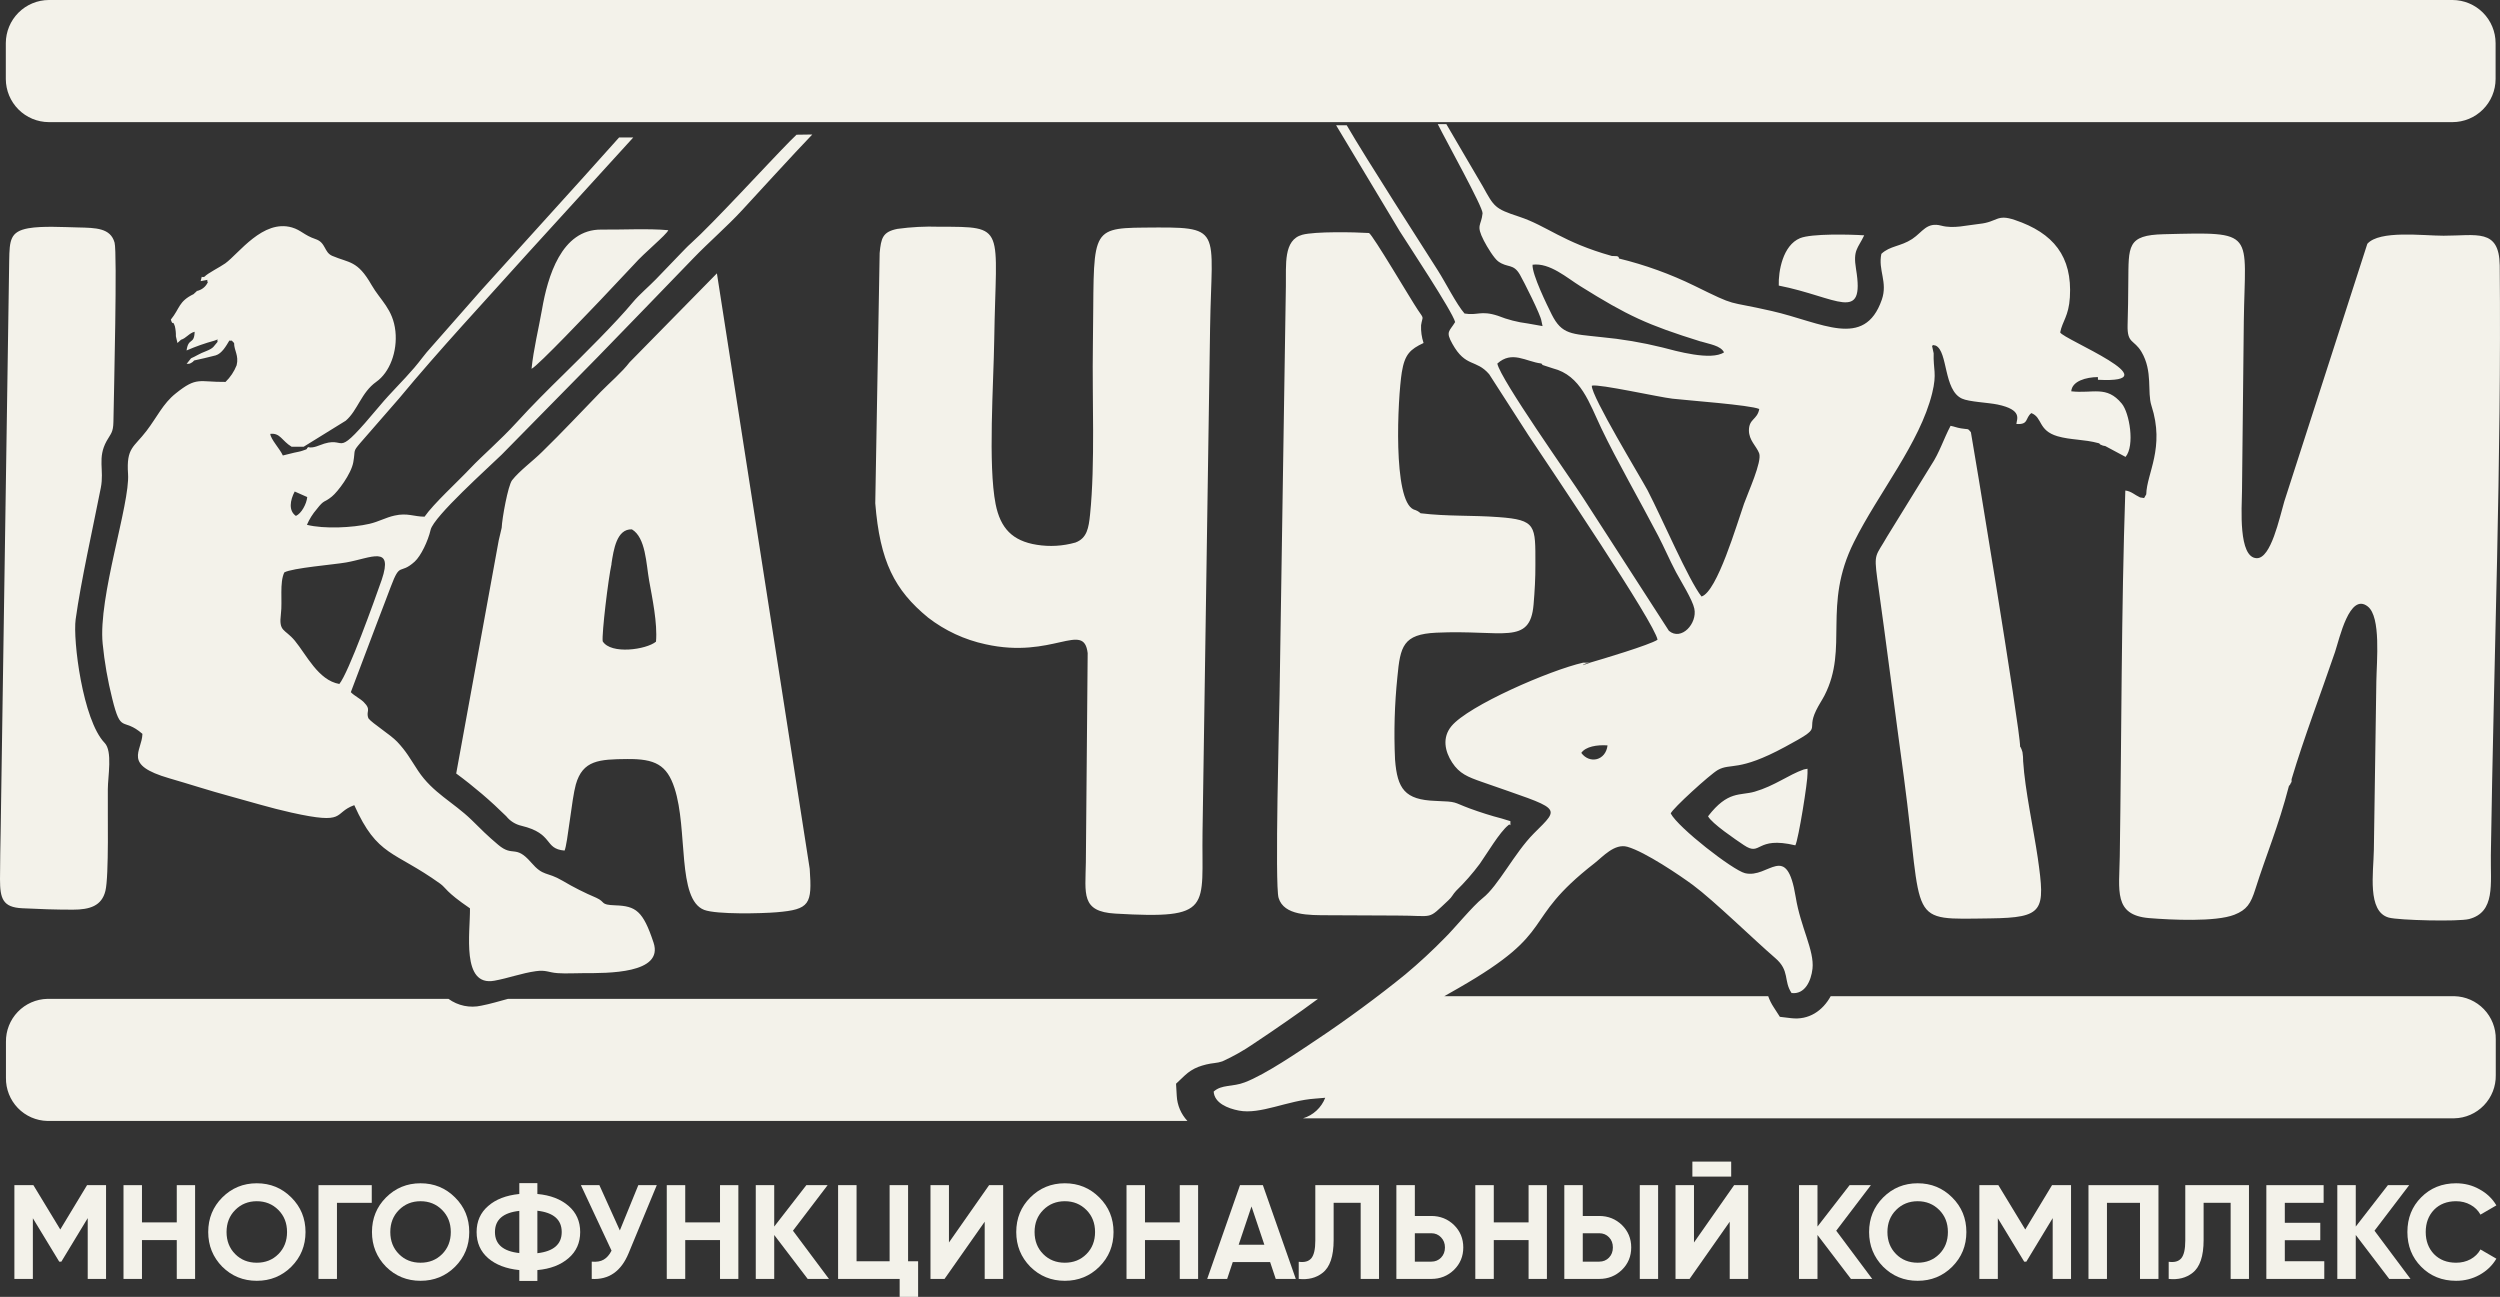 <svg width="160" height="83" viewBox="0 0 160 83" fill="none" xmlns="http://www.w3.org/2000/svg">
<rect x="0" y="0" width="160" height="83" fill="#333333" stroke="none"/>
<path fill-rule="evenodd" clip-rule="evenodd" d="M56.017 32.208C56.315 35.934 57.251 37.762 59.395 39.524C60.477 40.361 61.733 40.945 63.071 41.232C67.373 42.197 69.367 39.72 69.611 41.801L69.495 55.179C69.466 57.215 69.168 58.342 71.377 58.47C77.698 58.84 76.89 58.126 76.962 53.252L77.445 21.013C77.542 14.483 78.366 14.523 73.208 14.566C69.585 14.594 70.055 14.873 69.944 22.154C69.89 25.53 70.097 29.638 69.765 32.917C69.677 33.785 69.571 34.443 68.829 34.722C68.025 34.95 67.181 35 66.355 34.867C64.794 34.619 64.027 33.808 63.719 32.262C63.227 29.766 63.589 24.557 63.631 21.73C63.739 14.438 64.456 14.517 60.097 14.511C59.207 14.481 58.317 14.527 57.435 14.648C56.483 14.836 56.389 15.243 56.298 16.194L56.017 32.208ZM39.132 36.085C39.271 35.186 39.465 33.839 40.443 33.879C41.33 34.411 41.35 36.068 41.546 37.164C41.742 38.26 42.086 39.885 41.984 41.066C41.361 41.579 39.098 41.901 38.572 41.044C38.509 40.548 38.924 37.056 39.14 36.085H39.132ZM1.82 14.608C0.645 14.819 0.611 15.377 0.589 16.672L0.045 53.028C0.028 54.103 0 55.188 0 56.261C0 57.516 0.179 58.069 1.422 58.128C2.494 58.182 3.554 58.219 4.658 58.219C5.761 58.219 6.509 57.972 6.745 57.021C6.981 56.07 6.881 51.812 6.901 50.511C6.901 49.7 7.214 48.077 6.696 47.545C5.289 46.085 4.658 40.947 4.842 39.635C5.172 37.235 5.951 33.765 6.452 31.218C6.679 30.062 6.216 29.319 6.827 28.22C7.089 27.75 7.245 27.688 7.259 26.999C7.294 24.961 7.51 16.182 7.333 15.53C7.075 14.585 6.122 14.583 5.01 14.557C4.055 14.537 2.713 14.452 1.82 14.608ZM34.019 23.603C34.417 23.432 37.892 19.758 38.43 19.203L40.576 16.925C41.225 16.185 42.632 15.047 42.772 14.733C41.495 14.614 39.814 14.708 38.489 14.694C35.916 14.665 35.043 17.748 34.69 19.797C34.471 21.044 34.147 22.339 34.019 23.603ZM115.681 49.484V49.199L115.445 49.245C114.473 49.583 113.58 50.295 112.297 50.668C111.356 50.938 110.591 50.585 109.315 52.242C109.548 52.697 111.092 53.742 111.606 54.086C112.744 54.852 112.326 53.491 114.902 54.101C115.101 53.728 115.704 49.979 115.681 49.484ZM113.841 18.277C117.575 19.012 119.366 20.731 118.786 17.218C118.584 15.989 118.903 15.915 119.309 15.061C118.417 15.001 115.931 14.941 115.203 15.243C114.097 15.701 113.81 17.364 113.841 18.277ZM129.481 48.735C129.484 48.535 129.469 48.335 129.438 48.137C129.418 48.064 129.394 47.992 129.367 47.921C129.367 47.904 129.333 47.892 129.33 47.852C129.327 47.813 129.299 47.81 129.287 47.787C129.31 46.748 126.159 27.682 126.137 27.662C125.912 27.378 125.983 27.503 125.5 27.415C125.215 27.366 125.087 27.301 124.837 27.252C124.394 28.084 124.132 28.96 123.6 29.76L120.777 34.337C120.052 35.613 119.924 35.368 120.143 37.022C120.748 41.328 121.263 45.453 121.849 49.748C123.114 59.244 121.977 58.84 127.379 58.777C130.826 58.732 130.899 58.296 130.419 54.915C130.143 53.03 129.6 50.565 129.483 48.743L129.481 48.735ZM32.108 33.777L31.918 34.585L29.197 49.504C30.329 50.337 31.399 51.251 32.399 52.239C32.643 52.545 32.984 52.76 33.365 52.848C35.472 53.352 34.787 54.323 36.132 54.437C36.325 54.027 36.593 51.12 36.852 50.209C37.295 48.644 38.358 48.596 40.136 48.578C41.913 48.561 42.681 48.94 43.17 50.443C44.04 53.102 43.315 57.559 45.069 58.234C45.871 58.535 48.766 58.464 49.704 58.385C51.834 58.205 51.979 57.875 51.822 55.606L45.882 17.495L40.292 23.188C39.823 23.808 39.001 24.511 38.444 25.081C37.221 26.339 35.947 27.702 34.696 28.918C34.127 29.487 33.249 30.127 32.774 30.734C32.512 31.072 32.131 33.179 32.108 33.777ZM90.917 32.849C90.858 32.793 90.792 32.745 90.721 32.706C90.644 32.665 90.563 32.632 90.479 32.609C89.123 32.04 89.453 25.493 89.715 23.828C89.902 22.672 90.255 22.354 91.108 21.952C90.986 21.585 90.932 21.2 90.949 20.814C91.045 20.19 91.17 20.463 90.744 19.837C90.317 19.211 87.852 15.018 87.616 14.913C86.675 14.853 84.156 14.807 83.351 15.024C82.125 15.354 82.319 16.939 82.296 18.303L81.892 44.474C81.872 45.834 81.579 56.637 81.83 57.465C82.171 58.604 83.78 58.57 84.994 58.575L89.399 58.595C91.864 58.595 91.304 58.917 92.7 57.616C92.95 57.386 92.968 57.252 93.189 57.015C93.741 56.479 94.248 55.899 94.708 55.282C95.18 54.607 95.979 53.258 96.522 52.822C96.684 52.632 96.664 53.079 96.667 52.555L96.098 52.381C95.49 52.228 94.691 51.974 94.045 51.735C92.95 51.328 93.32 51.311 91.861 51.257C89.914 51.186 89.424 50.494 89.282 48.604C89.201 46.843 89.252 45.078 89.433 43.324C89.618 41.365 89.791 40.591 91.924 40.492C96.189 40.292 97.921 41.325 98.148 38.698C98.222 37.813 98.27 37.01 98.265 36.119C98.265 33.637 98.336 33.273 95.916 33.096C94.165 32.965 92.663 33.059 90.917 32.849ZM101.768 42.413C101.461 42.45 101.683 42.413 101.452 42.478C101.43 42.478 101.39 42.544 101.376 42.521C101.361 42.498 101.33 42.555 101.307 42.572L101.768 42.413ZM3.034 63.927H28.702C29.002 64.145 29.344 64.297 29.707 64.372C30.07 64.447 30.445 64.444 30.806 64.362C31.375 64.254 31.944 64.078 32.512 63.927H84.349C83.689 64.416 83.021 64.894 82.359 65.35C81.648 65.84 80.937 66.335 80.223 66.802C79.594 67.234 78.928 67.611 78.233 67.926C78.072 67.98 77.906 68.017 77.738 68.034C77.374 68.073 77.017 68.158 76.674 68.288C76.358 68.414 76.069 68.599 75.821 68.834L75.267 69.358L75.312 70.135C75.343 70.734 75.585 71.303 75.995 71.74H3.034C2.317 71.725 1.636 71.426 1.139 70.909C0.642 70.392 0.37 69.699 0.381 68.982V66.682C0.37 65.965 0.643 65.273 1.14 64.757C1.637 64.241 2.318 63.942 3.034 63.927ZM3.128 0H156.96C157.69 0.002 158.391 0.292 158.908 0.809C159.424 1.326 159.716 2.027 159.718 2.758V5.058C159.716 5.79 159.424 6.49 158.908 7.007C158.391 7.524 157.69 7.815 156.96 7.816H3.128C2.398 7.814 1.698 7.523 1.182 7.006C0.666 6.489 0.375 5.789 0.372 5.058V2.758C0.375 2.027 0.666 1.327 1.182 0.81C1.698 0.294 2.398 0.002 3.128 0ZM27.178 33.068C26.493 33.068 26.078 32.809 25.25 32.997C24.681 33.122 24.241 33.387 23.641 33.526C22.563 33.774 20.752 33.865 19.643 33.589C19.8 33.224 20.012 32.886 20.271 32.587C20.766 31.943 20.74 32.191 21.238 31.781C21.616 31.477 22.478 30.335 22.611 29.581C22.756 28.758 22.56 28.938 23.052 28.357L25.532 25.51C28.15 22.351 30.994 19.311 33.763 16.225L40.528 8.799H39.621C37.301 11.412 31.449 17.839 30.806 18.568L27.582 22.234C27.189 22.655 26.879 23.114 26.515 23.535C25.785 24.389 25.011 25.12 24.312 25.96C21.32 29.532 22.284 27.93 20.757 28.391C20.442 28.488 20.038 28.71 19.72 28.616C19.538 28.79 19.796 28.696 19.338 28.852C19.225 28.895 18.98 28.938 18.827 28.972L18.102 29.151C17.908 28.715 17.328 28.123 17.297 27.768C17.945 27.694 18.028 28.209 18.665 28.593H19.432L22.128 26.925C22.896 26.265 23.115 25.123 24.081 24.437C24.934 23.837 25.443 22.513 25.307 21.201C25.153 19.777 24.346 19.228 23.78 18.24C22.873 16.652 22.358 16.843 21.266 16.376C20.726 16.145 20.868 15.522 20.189 15.3C19.458 15.052 19.276 14.731 18.684 14.557C16.822 14.022 15.287 16.225 14.419 16.854C14.081 17.096 13.282 17.489 13.091 17.708C12.833 17.816 12.975 17.515 12.841 17.993C13.589 17.859 13.126 17.902 13.305 18.052C13.251 18.175 13.173 18.286 13.075 18.377C12.978 18.468 12.862 18.538 12.736 18.582C12.298 18.77 12.801 18.491 12.579 18.659C12.511 18.705 12.449 18.759 12.395 18.821C11.419 19.294 11.525 19.723 10.933 20.455C11.084 20.925 11.03 20.407 11.192 20.882C11.241 21.092 11.263 21.307 11.257 21.522L11.357 21.952L11.584 21.744C11.911 21.651 12.107 21.315 12.457 21.232C12.432 22.086 12.059 21.576 11.94 22.43C12.521 22.176 13.119 21.965 13.731 21.799C14.069 21.679 13.862 21.71 13.927 21.875C13.666 22.16 13.711 22.262 13.197 22.47C12.767 22.627 12.511 22.812 12.227 22.931L11.943 23.287C12.11 23.287 12.125 23.287 12.227 23.23C12.305 23.195 12.372 23.14 12.423 23.071C12.597 23.037 13.538 22.82 13.805 22.744C14.2 22.627 14.476 22.137 14.678 21.796C14.962 21.841 14.715 21.699 14.982 21.955C14.982 22.445 15.298 22.746 15.144 23.378C14.985 23.779 14.743 24.142 14.434 24.443C12.727 24.463 12.617 24.073 11.235 25.189C10.433 25.829 10.057 26.683 9.381 27.571C8.562 28.65 8.078 28.63 8.195 30.335C8.329 32.242 6.27 38.217 6.571 41.2C6.689 42.388 6.894 43.565 7.185 44.721C7.754 47.024 7.839 45.86 9.116 46.967C9.085 48.106 7.817 48.94 10.845 49.814C12.127 50.184 13.404 50.602 14.698 50.952C16.04 51.317 17.334 51.715 18.636 52.003C22.256 52.811 21.278 52.034 22.674 51.53C24.161 54.846 25.193 54.419 28.17 56.554C28.566 56.839 28.489 57.05 30.078 58.134C30.098 59.68 29.51 63.158 31.642 62.765C32.546 62.6 33.368 62.287 34.289 62.156C34.958 62.062 35.103 62.242 35.688 62.281C36.217 62.318 36.826 62.281 37.355 62.281C38.862 62.281 42.49 62.327 41.828 60.329C41.151 58.285 40.69 57.986 39.377 57.941C38.373 57.906 38.791 57.741 38.16 57.457C37.421 57.145 36.705 56.784 36.016 56.375C34.949 55.746 34.804 56.136 33.98 55.185C32.973 54.029 32.842 54.88 31.881 54.064C31.23 53.52 30.744 53.036 30.175 52.47C28.998 51.331 27.701 50.745 26.763 49.338C26.217 48.51 26.021 48.112 25.418 47.471C24.991 47.021 23.823 46.29 23.584 45.98C23.385 45.516 23.8 45.45 23.279 44.935C23.026 44.687 22.711 44.559 22.452 44.3L24.158 39.788C24.442 39.023 24.727 38.325 25.011 37.548C25.628 35.903 25.563 36.828 26.541 35.943C26.939 35.578 27.394 34.628 27.559 33.91C27.752 33.056 31.301 29.888 32.108 29.097L38.267 22.835C40.352 20.688 42.368 18.61 44.372 16.53C45.373 15.491 46.525 14.503 47.5 13.447C47.668 13.265 51.069 9.55 51.987 8.608L50.978 8.622L50.566 9.026C49.195 10.412 45.624 14.315 44.219 15.573C43.977 15.784 43.716 16.074 43.482 16.31C42.956 16.848 42.507 17.327 41.984 17.867C41.509 18.357 40.923 18.841 40.505 19.342C39.425 20.646 37.338 22.709 36.067 23.962C35.103 24.904 34.031 25.974 33.098 26.999C31.961 28.243 30.909 29.114 30.081 29.991C29.254 30.867 27.758 32.225 27.169 33.071L27.178 33.068ZM108.854 21.853C109.423 22.032 110.114 22.114 110.338 22.55C109.514 23.102 107.267 22.465 106.392 22.237C105.103 21.918 103.792 21.697 102.47 21.574C100.568 21.363 99.962 21.426 99.308 20.122C99.024 19.553 98.043 17.56 98.083 16.942C99.189 16.797 100.298 17.796 101.145 18.317C104.174 20.21 105.439 20.794 108.845 21.855L108.854 21.853ZM98.637 23.259C98.652 23.276 98.68 23.282 98.691 23.316C98.703 23.35 98.734 23.355 98.748 23.367L99.385 23.575C101.177 24.027 101.72 25.809 102.49 27.423C103.454 29.444 104.987 32.111 106.119 34.283C106.505 35.02 106.827 35.789 107.27 36.629C107.554 37.161 108.322 38.388 108.436 38.949C108.641 39.899 107.606 41.041 106.81 40.372L101.319 31.861C100.466 30.534 96.044 24.301 95.828 23.27C96.769 22.416 97.656 23.142 98.629 23.262L98.637 23.259ZM101.885 24.682C102.351 24.562 106.15 25.414 107.04 25.516C108.029 25.63 112.01 25.917 112.593 26.176C112.465 26.874 111.936 26.788 111.931 27.54C111.931 28.186 112.403 28.539 112.585 29.006C112.789 29.532 111.862 31.542 111.618 32.239C111.166 33.517 109.898 37.873 108.897 38.177C108.075 37.141 106.372 33.167 105.445 31.38C104.958 30.48 101.85 25.368 101.876 24.693L101.885 24.682ZM18.938 33.019C18.454 32.684 18.565 32.017 18.861 31.457L19.663 31.812C19.62 32.257 19.29 32.863 18.938 33.019ZM21.71 43.773C20.368 43.534 19.617 41.912 18.866 41.001C18.21 40.218 17.831 40.463 17.979 39.276C18.082 38.459 17.88 37.3 18.195 36.635C18.701 36.35 21.4 36.131 22.154 35.997C23.763 35.712 25.19 34.858 24.428 37.113C23.979 38.391 22.316 43.053 21.71 43.785V43.773ZM134.269 24.306C139.103 24.557 132.034 21.705 131.852 21.275C131.988 20.563 132.398 20.236 132.472 19.029C132.634 16.413 131.42 14.91 128.952 14.079C127.769 13.677 127.857 14.207 126.677 14.329C125.869 14.412 125.042 14.651 124.246 14.443C123.302 14.193 123.051 14.85 122.378 15.297C121.641 15.781 120.956 15.727 120.407 16.248C120.185 17.295 120.828 18.052 120.435 19.183C119.321 22.376 116.594 20.634 113.386 19.903C110.367 19.211 111.294 19.692 108.447 18.292C106.904 17.537 105.283 16.951 103.613 16.544C103.613 16.339 103.383 16.404 103.158 16.382C99.996 15.496 99.01 14.454 97.216 13.865C95.652 13.353 95.626 13.239 94.892 11.915C94.73 11.631 92.791 8.346 92.567 7.945H92.018C92.586 9.083 94.921 13.279 94.884 13.652C94.802 14.472 94.438 14.366 94.966 15.4C95.188 15.832 95.626 16.538 95.882 16.726C96.488 17.17 96.849 16.84 97.275 17.58C97.517 18.001 98.612 20.17 98.652 20.54L98.723 20.87L97.779 20.703C97.122 20.621 96.479 20.455 95.865 20.21C94.759 19.849 94.56 20.21 93.73 20.065C93.209 19.467 92.521 18.09 92.023 17.31C91.119 15.886 87.414 10.131 86.192 8.019H85.512L89.584 14.802C90.073 15.579 92.953 19.925 93.129 20.611C92.768 21.215 92.498 21.201 92.953 22.006C93.806 23.541 94.46 22.966 95.308 23.951L97.816 27.85C99.277 30.042 105.939 39.928 106.082 40.944C105.57 41.28 102.507 42.194 101.762 42.41H101.322C99.189 42.894 93.974 45.16 92.891 46.475C92.285 47.209 92.473 48.092 92.939 48.803C93.405 49.515 93.937 49.725 94.838 50.041C99.98 51.852 99.931 51.573 98.16 53.346C96.926 54.587 95.885 56.702 94.895 57.477C94.261 57.975 93.038 59.469 92.495 59.998C91.683 60.83 90.829 61.621 89.936 62.367C88.307 63.696 86.089 65.333 84.275 66.534C83.138 67.294 80.988 68.769 79.666 69.27C78.87 69.577 78.19 69.392 77.675 69.862C77.721 70.596 78.577 70.941 79.285 71.077C80.661 71.347 82.393 70.431 84.173 70.311C84.409 70.294 84.622 70.277 84.815 70.257C84.694 70.57 84.502 70.851 84.256 71.079C84.01 71.307 83.715 71.476 83.394 71.572H157.076C157.793 71.557 158.474 71.258 158.971 70.741C159.468 70.224 159.741 69.531 159.729 68.814V66.514C159.74 65.797 159.467 65.105 158.97 64.588C158.473 64.072 157.793 63.772 157.076 63.756H117.165C116.654 64.684 115.769 65.304 114.623 65.162L113.912 65.077L113.514 64.459C113.369 64.24 113.252 64.004 113.165 63.756H92.436L93.326 63.249C99.866 59.503 97.176 59.039 102.05 55.245C102.581 54.829 103.329 53.964 104.151 54.194C105.288 54.516 107.54 56.045 108.345 56.64C109.679 57.627 112.326 60.209 113.614 61.314C114.566 62.131 114.131 62.768 114.66 63.554C115.513 63.656 115.911 62.782 116 61.997C116.125 60.824 115.238 59.349 114.925 57.411C114.339 53.805 113.202 56.25 111.68 55.883C110.901 55.692 107.401 52.973 106.926 52.06C107.04 51.749 109.443 49.56 109.94 49.279C110.773 48.809 111.234 49.429 114.242 47.801C116.83 46.407 115.53 46.913 116.233 45.464C116.406 45.106 116.614 44.807 116.77 44.505C118.331 41.451 116.617 38.761 118.653 34.693C120.211 31.562 122.872 28.354 123.657 25.172C123.976 23.876 123.72 23.666 123.754 22.61L123.651 22.137C123.779 22.06 123.651 22.08 123.89 22.12C124.675 22.502 124.376 24.967 125.565 25.51C126.023 25.721 127.22 25.761 127.84 25.889C129.472 26.23 129.068 26.834 129.048 27.133C129.85 27.195 129.6 26.751 130.007 26.438C130.734 26.723 130.422 27.543 131.679 27.919C132.532 28.166 133.385 28.109 134.317 28.365C134.34 28.365 134.368 28.383 134.386 28.417C134.403 28.451 134.437 28.456 134.454 28.465C134.542 28.511 134.639 28.539 134.738 28.548L136.035 29.242C136.64 28.525 136.291 26.421 135.79 25.826C134.818 24.648 133.948 25.203 132.56 25.044C132.608 24.386 133.515 24.138 134.266 24.133L134.269 24.306ZM101.202 48.186C101.487 47.776 102.209 47.659 102.883 47.705C102.766 48.675 101.742 48.914 101.202 48.186ZM136.965 31.835C136.626 31.679 136.396 31.434 136.021 31.394C135.759 39.145 135.782 47.05 135.665 54.804C135.634 56.995 135.253 58.564 137.539 58.758C138.961 58.874 141.804 59.011 142.998 58.544C143.792 58.231 144.048 57.838 144.338 56.919C145.043 54.687 145.808 52.934 146.493 50.298C146.578 50.204 146.547 50.266 146.627 50.084C146.706 49.902 146.644 50.414 146.661 49.868C147.466 47.175 148.509 44.459 149.442 41.727C149.726 40.873 150.372 37.898 151.537 38.815C152.39 39.481 152.106 42.305 152.086 43.608C152.031 47.205 151.978 50.799 151.927 54.391C151.904 55.848 151.486 58.339 152.882 58.726C153.531 58.903 157.349 58.991 158.015 58.82C159.721 58.379 159.385 56.577 159.414 54.715C159.601 42.191 160.099 29.464 159.982 16.985C159.948 14.6 158.501 15.086 156.391 15.086C155.058 15.086 152.291 14.719 151.509 15.604L146.197 32.086C145.879 33.167 145.344 35.735 144.437 35.724C143.24 35.706 143.473 32.493 143.488 31.425C143.533 27.799 143.559 24.172 143.604 20.549C143.678 14.776 144.457 14.842 138.486 14.99C136.109 15.044 136.237 15.755 136.211 18.067C136.211 18.98 136.188 19.9 136.166 20.814C136.137 22.012 136.572 21.71 137.056 22.521C137.795 23.777 137.408 25.083 137.692 25.96C138.568 28.661 137.388 30.295 137.36 31.636L137.223 31.875L136.965 31.835Z" fill="#F3F2EA"/>
<path d="M5.571 75.85H6.787V81.851H5.614V77.959L3.927 80.745H3.79L2.103 77.967V81.851H0.921V75.85H2.137L3.858 78.687L5.571 75.85Z" fill="#F3F2EA"/>
<path d="M11.313 78.233V75.85H12.486V81.851H11.313V79.365H9.086V81.851H7.904V75.85H9.086V78.233H11.313Z" fill="#F3F2EA"/>
<path d="M18.645 81.071C18.04 81.671 17.303 81.971 16.435 81.971C15.567 81.971 14.831 81.671 14.225 81.071C13.626 80.459 13.326 79.719 13.326 78.85C13.326 77.976 13.626 77.239 14.225 76.638C14.831 76.032 15.567 75.73 16.435 75.73C17.303 75.73 18.04 76.032 18.645 76.638C19.25 77.239 19.553 77.976 19.553 78.85C19.553 79.725 19.25 80.465 18.645 81.071ZM15.056 80.265C15.422 80.631 15.881 80.814 16.435 80.814C16.989 80.814 17.448 80.631 17.814 80.265C18.185 79.894 18.371 79.422 18.371 78.85C18.371 78.279 18.185 77.807 17.814 77.436C17.443 77.064 16.983 76.878 16.435 76.878C15.887 76.878 15.427 77.064 15.056 77.436C14.685 77.807 14.499 78.279 14.499 78.85C14.499 79.422 14.685 79.894 15.056 80.265Z" fill="#F3F2EA"/>
<path d="M20.383 75.85H23.792V76.981H21.565V81.851H20.383V75.85Z" fill="#F3F2EA"/>
<path d="M29.125 81.071C28.519 81.671 27.783 81.971 26.915 81.971C26.047 81.971 25.311 81.671 24.705 81.071C24.106 80.459 23.806 79.719 23.806 78.85C23.806 77.976 24.106 77.239 24.705 76.638C25.311 76.032 26.047 75.73 26.915 75.73C27.783 75.73 28.519 76.032 29.125 76.638C29.73 77.239 30.032 77.976 30.032 78.85C30.032 79.725 29.73 80.465 29.125 81.071ZM25.536 80.265C25.901 80.631 26.361 80.814 26.915 80.814C27.469 80.814 27.928 80.631 28.294 80.265C28.665 79.894 28.851 79.422 28.851 78.85C28.851 78.279 28.665 77.807 28.294 77.436C27.923 77.064 27.463 76.878 26.915 76.878C26.367 76.878 25.907 77.064 25.536 77.436C25.165 77.807 24.979 78.279 24.979 78.85C24.979 79.422 25.165 79.894 25.536 80.265Z" fill="#F3F2EA"/>
<path d="M34.392 81.285V81.98H33.236V81.285C32.396 81.2 31.731 80.945 31.24 80.522C30.749 80.094 30.503 79.536 30.503 78.85C30.503 78.165 30.749 77.61 31.24 77.187C31.725 76.758 32.391 76.501 33.236 76.415V75.721H34.392V76.415C35.22 76.49 35.885 76.744 36.387 77.178C36.884 77.607 37.132 78.165 37.132 78.85C37.132 79.536 36.884 80.094 36.387 80.522C35.885 80.957 35.22 81.211 34.392 81.285ZM34.392 77.487V80.205C35.431 80.085 35.95 79.633 35.95 78.85C35.95 78.062 35.431 77.607 34.392 77.487ZM31.677 78.85C31.677 79.633 32.196 80.082 33.236 80.196V77.496C32.196 77.61 31.677 78.062 31.677 78.85Z" fill="#F3F2EA"/>
<path d="M39.67 78.748L40.852 75.85H42.034L40.235 80.196C39.756 81.362 38.968 81.914 37.871 81.851V80.745C38.185 80.774 38.44 80.731 38.634 80.617C38.834 80.502 39.002 80.311 39.139 80.042L37.178 75.85H38.36L39.67 78.748Z" fill="#F3F2EA"/>
<path d="M46.081 78.233V75.85H47.255V81.851H46.081V79.365H43.855V81.851H42.673V75.85H43.855V78.233H46.081Z" fill="#F3F2EA"/>
<path d="M50.749 78.765L53.053 81.851H51.692L49.55 79.039V81.851H48.369V75.85H49.55V78.499L51.606 75.85H52.968L50.749 78.765Z" fill="#F3F2EA"/>
<path d="M58.117 75.85V80.719H58.759V83H57.578V81.851H53.638V75.85H54.82V80.719H56.935V75.85H58.117Z" fill="#F3F2EA"/>
<path d="M64.202 81.851H63.02V78.19L60.45 81.851H59.551V75.85H60.733V79.519L63.302 75.85H64.202V81.851Z" fill="#F3F2EA"/>
<path d="M70.358 81.071C69.753 81.671 69.016 81.971 68.149 81.971C67.281 81.971 66.544 81.671 65.939 81.071C65.339 80.459 65.04 79.719 65.04 78.85C65.04 77.976 65.339 77.239 65.939 76.638C66.544 76.032 67.281 75.73 68.149 75.73C69.016 75.73 69.753 76.032 70.358 76.638C70.963 77.239 71.266 77.976 71.266 78.85C71.266 79.725 70.963 80.465 70.358 81.071ZM66.77 80.265C67.135 80.631 67.595 80.814 68.149 80.814C68.702 80.814 69.162 80.631 69.528 80.265C69.899 79.894 70.084 79.422 70.084 78.85C70.084 78.279 69.899 77.807 69.528 77.436C69.156 77.064 68.697 76.878 68.149 76.878C67.6 76.878 67.141 77.064 66.77 77.436C66.398 77.807 66.213 78.279 66.213 78.85C66.213 79.422 66.398 79.894 66.77 80.265Z" fill="#F3F2EA"/>
<path d="M75.505 78.233V75.85H76.679V81.851H75.505V79.365H73.279V81.851H72.097V75.85H73.279V78.233H75.505Z" fill="#F3F2EA"/>
<path d="M82.931 81.851H81.647L81.287 80.771H78.897L78.538 81.851H77.261L79.36 75.85H80.824L82.931 81.851ZM80.096 77.213L79.274 79.665H80.919L80.096 77.213Z" fill="#F3F2EA"/>
<path d="M83.118 81.851V80.754C83.483 80.805 83.752 80.731 83.923 80.531C84.094 80.325 84.18 79.948 84.18 79.399V75.85H88.257V81.851H87.083V76.981H85.353V79.365C85.353 80.399 85.116 81.1 84.642 81.465C84.237 81.785 83.729 81.914 83.118 81.851Z" fill="#F3F2EA"/>
<path d="M90.55 77.822H91.603C92.174 77.822 92.66 78.016 93.059 78.404C93.453 78.793 93.65 79.27 93.65 79.836C93.65 80.402 93.453 80.879 93.059 81.268C92.66 81.657 92.174 81.851 91.603 81.851H89.368V75.85H90.55V77.822ZM90.55 80.745H91.603C91.855 80.745 92.063 80.659 92.229 80.488C92.394 80.316 92.477 80.099 92.477 79.836C92.477 79.579 92.394 79.365 92.229 79.193C92.063 79.016 91.855 78.927 91.603 78.927H90.55V80.745Z" fill="#F3F2EA"/>
<path d="M97.829 78.233V75.85H99.002V81.851H97.829V79.365H95.602V81.851H94.42V75.85H95.602V78.233H97.829Z" fill="#F3F2EA"/>
<path d="M102.351 81.851H100.116V75.85H101.297V77.822H102.351C102.922 77.822 103.407 78.016 103.807 78.404C104.201 78.793 104.398 79.27 104.398 79.836C104.398 80.402 104.201 80.879 103.807 81.268C103.407 81.657 102.922 81.851 102.351 81.851ZM106.119 81.851H104.946V75.85H106.119V81.851ZM101.297 78.927V80.745H102.351C102.602 80.745 102.811 80.659 102.976 80.488C103.142 80.316 103.224 80.099 103.224 79.836C103.224 79.573 103.142 79.356 102.976 79.185C102.811 79.013 102.602 78.927 102.351 78.927H101.297Z" fill="#F3F2EA"/>
<path d="M110.796 75.301H108.312V74.341H110.796V75.301ZM111.884 81.851H110.702V78.19L108.132 81.851H107.233V75.85H108.415V79.519L110.984 75.85H111.884V81.851Z" fill="#F3F2EA"/>
<path d="M117.518 78.765L119.822 81.851H118.46L116.319 79.039V81.851H115.137V75.85H116.319V78.499L118.374 75.85H119.736L117.518 78.765Z" fill="#F3F2EA"/>
<path d="M124.941 81.071C124.335 81.671 123.599 81.971 122.731 81.971C121.863 81.971 121.126 81.671 120.521 81.071C119.922 80.459 119.622 79.719 119.622 78.85C119.622 77.976 119.922 77.239 120.521 76.638C121.126 76.032 121.863 75.73 122.731 75.73C123.599 75.73 124.335 76.032 124.941 76.638C125.546 77.239 125.848 77.976 125.848 78.85C125.848 79.725 125.546 80.465 124.941 81.071ZM121.352 80.265C121.717 80.631 122.177 80.814 122.731 80.814C123.285 80.814 123.744 80.631 124.11 80.265C124.481 79.894 124.666 79.422 124.666 78.85C124.666 78.279 124.481 77.807 124.11 77.436C123.739 77.064 123.279 76.878 122.731 76.878C122.183 76.878 121.723 77.064 121.352 77.436C120.981 77.807 120.795 78.279 120.795 78.85C120.795 79.422 120.981 79.894 121.352 80.265Z" fill="#F3F2EA"/>
<path d="M131.33 75.85H132.546V81.851H131.372V77.959L129.685 80.745H129.548L127.861 77.967V81.851H126.679V75.85H127.895L129.617 78.687L131.33 75.85Z" fill="#F3F2EA"/>
<path d="M133.663 75.85H138.142V81.851H136.96V76.981H134.845V81.851H133.663V75.85Z" fill="#F3F2EA"/>
<path d="M138.796 81.851V80.754C139.161 80.805 139.43 80.731 139.601 80.531C139.772 80.325 139.858 79.948 139.858 79.399V75.85H143.934V81.851H142.761V76.981H141.031V79.365C141.031 80.399 140.794 81.1 140.32 81.465C139.915 81.785 139.407 81.914 138.796 81.851Z" fill="#F3F2EA"/>
<path d="M146.228 79.373V80.719H148.754V81.851H145.046V75.85H148.712V76.981H146.228V78.259H148.498V79.373H146.228Z" fill="#F3F2EA"/>
<path d="M151.968 78.765L154.272 81.851H152.911L150.769 79.039V81.851H149.588V75.85H150.769V78.499L152.825 75.85H154.187L151.968 78.765Z" fill="#F3F2EA"/>
<path d="M157.19 81.971C156.294 81.971 155.548 81.671 154.955 81.071C154.367 80.477 154.073 79.736 154.073 78.85C154.073 77.959 154.367 77.219 154.955 76.63C155.548 76.03 156.294 75.73 157.19 75.73C157.732 75.73 158.232 75.858 158.689 76.115C159.151 76.367 159.511 76.71 159.768 77.144L158.749 77.736C158.6 77.467 158.389 77.258 158.115 77.11C157.841 76.956 157.533 76.878 157.19 76.878C156.608 76.878 156.137 77.061 155.777 77.427C155.423 77.799 155.246 78.273 155.246 78.85C155.246 79.422 155.423 79.894 155.777 80.265C156.137 80.631 156.608 80.814 157.19 80.814C157.533 80.814 157.841 80.739 158.115 80.591C158.395 80.436 158.606 80.228 158.749 79.965L159.768 80.556C159.511 80.991 159.151 81.337 158.689 81.594C158.232 81.845 157.732 81.971 157.19 81.971Z" fill="#F3F2EA"/>
</svg>

